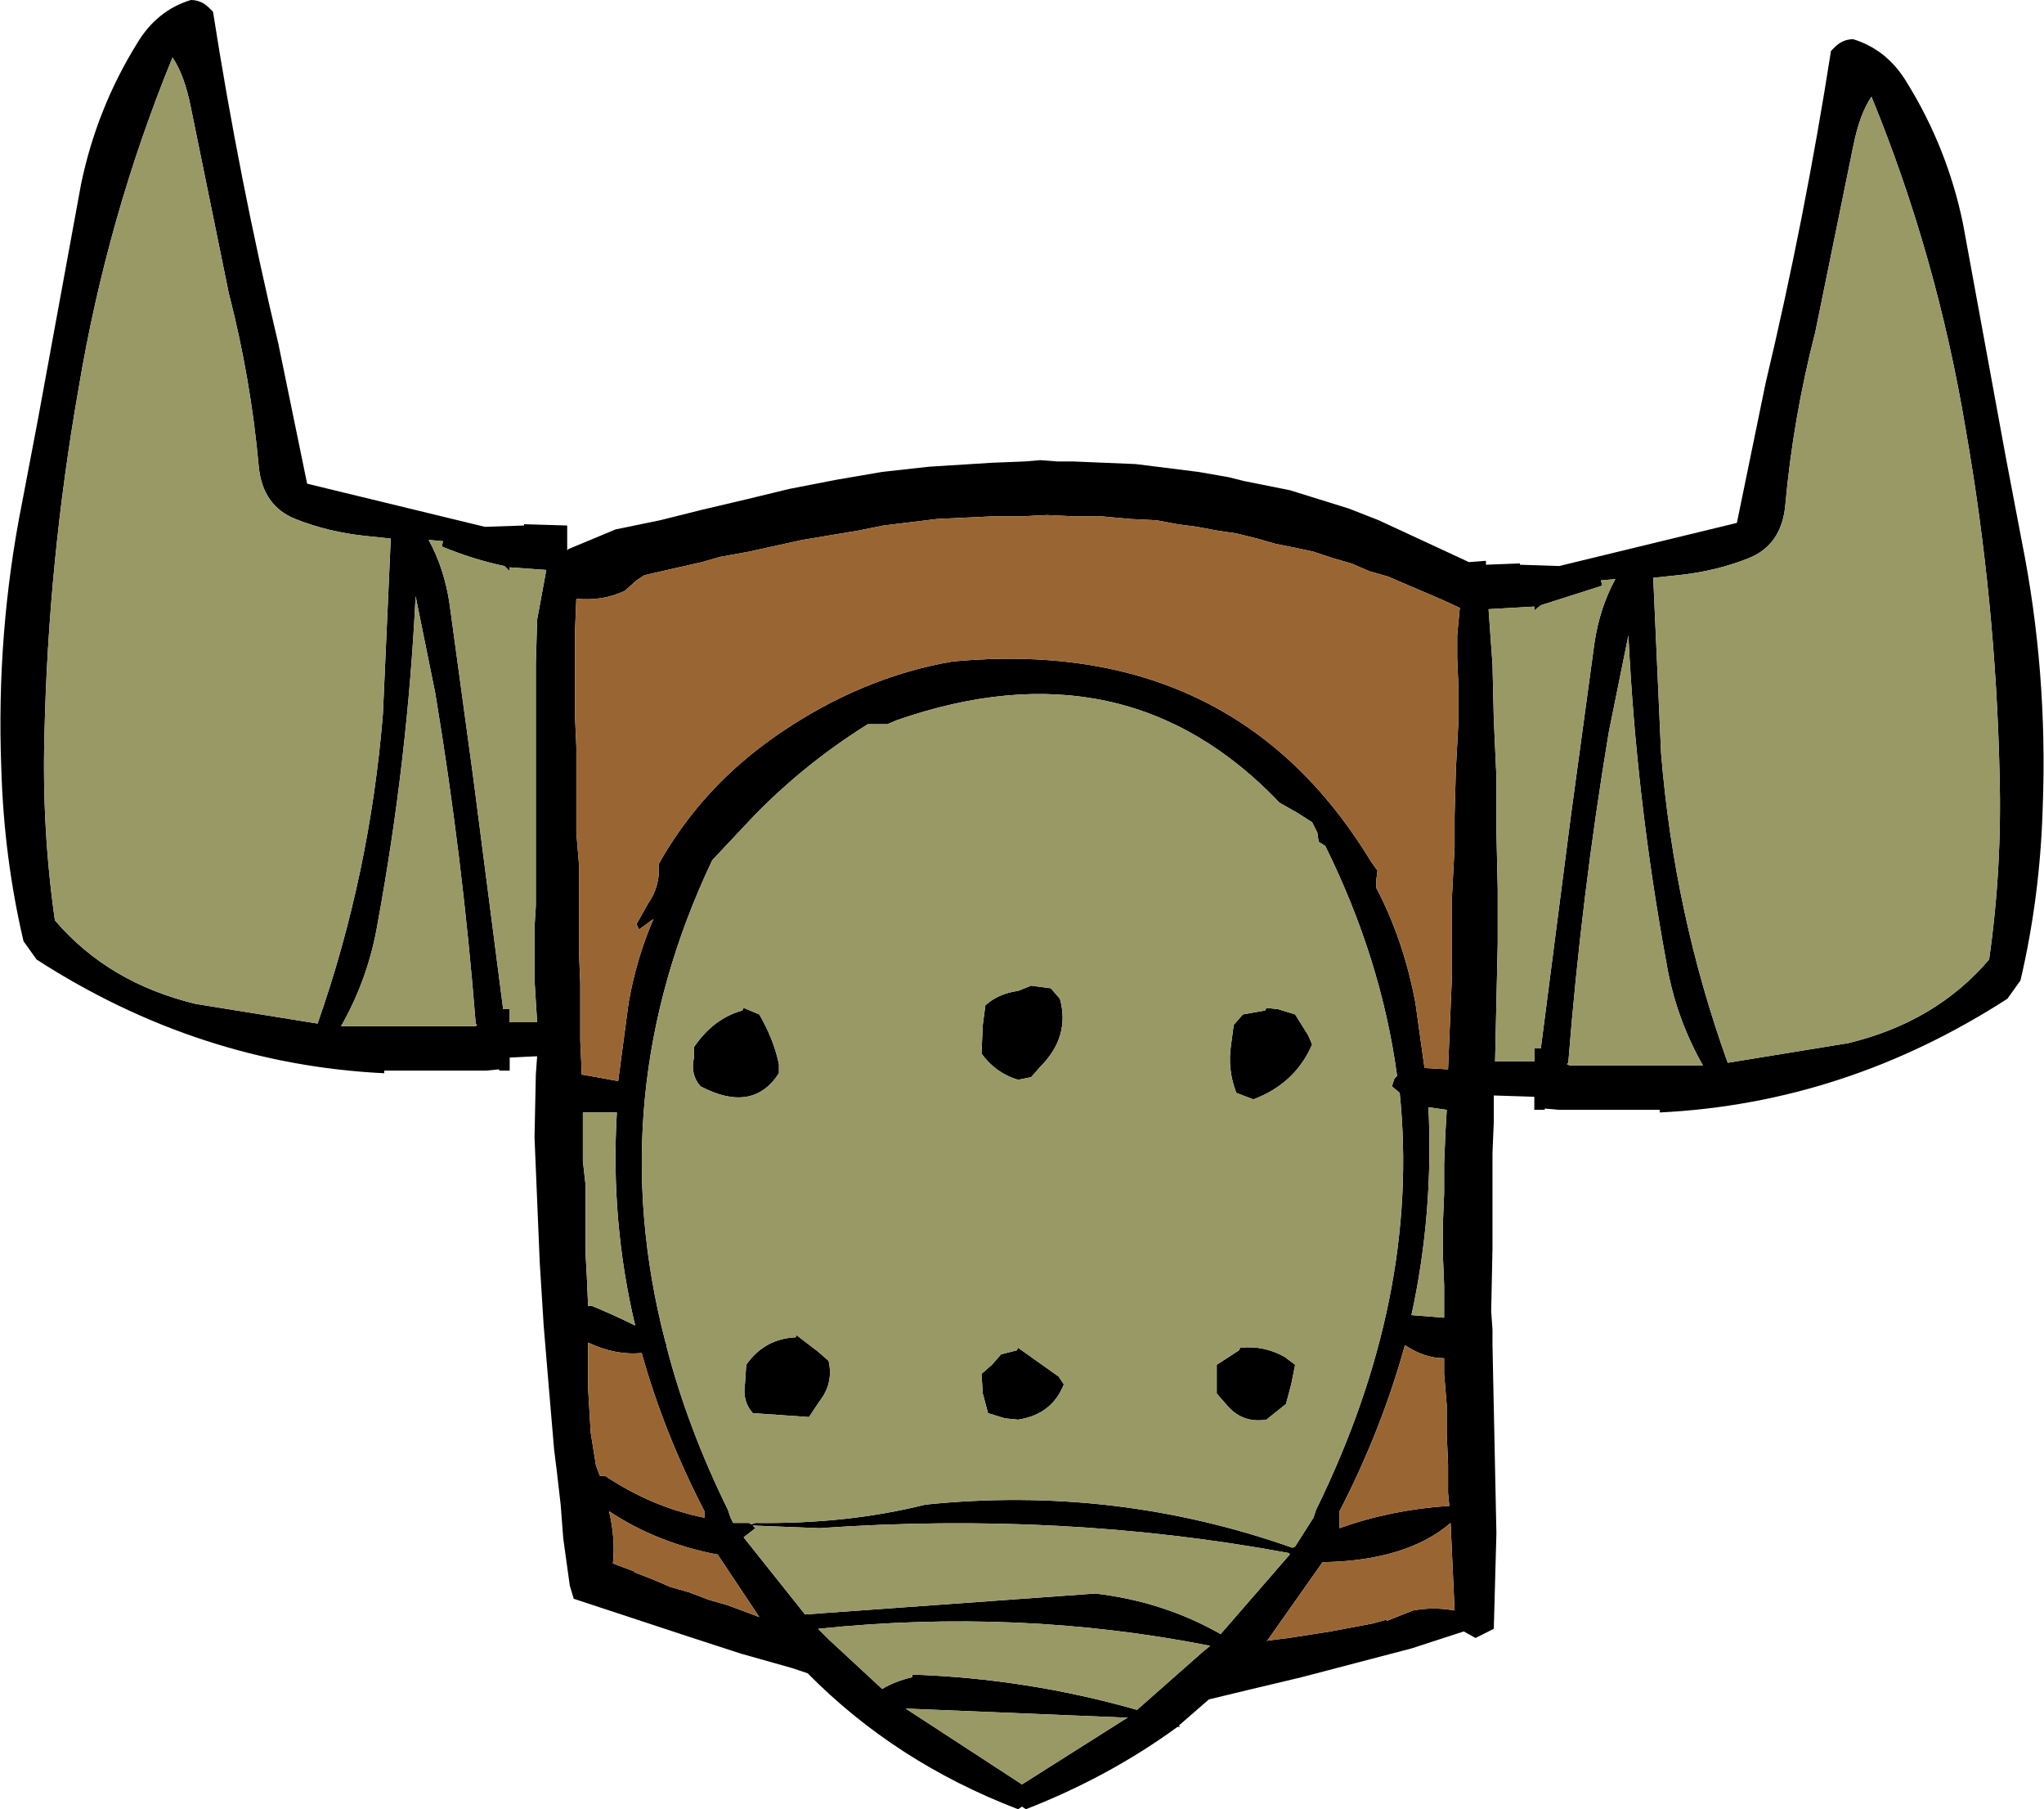 <?xml version="1.0" encoding="UTF-8" standalone="no"?>
<svg xmlns:xlink="http://www.w3.org/1999/xlink" height="69.2px" width="78.2px" xmlns="http://www.w3.org/2000/svg">
  <g transform="matrix(1.0, 0.0, 0.0, 1.0, 38.9, 41.95)">
    <path d="M32.0 -36.35 L30.55 -29.25 Q29.7 -25.95 29.4 -22.6 29.25 -21.1 28.0 -20.6 26.75 -20.1 25.3 -19.95 L24.35 -19.85 24.65 -13.15 Q25.15 -7.0 27.2 -1.3 L31.8 -2.05 Q35.15 -2.85 37.2 -5.25 37.7 -8.75 37.6 -12.35 37.45 -19.0 36.3 -25.55 35.2 -32.15 32.7 -38.25 32.25 -37.6 32.0 -36.35 M31.15 -40.0 L31.3 -40.15 Q31.6 -40.45 32.0 -40.45 33.3 -40.05 34.05 -38.8 35.6 -36.3 36.2 -33.4 L37.85 -24.4 38.45 -21.25 Q39.45 -16.25 39.25 -11.05 39.15 -7.65 38.4 -4.45 L37.9 -3.75 Q31.7 0.25 24.6 0.6 L24.6 0.5 20.75 0.5 20.2 0.45 20.2 0.5 19.8 0.5 19.8 0.0 18.25 -0.05 18.25 0.95 18.2 2.15 18.2 3.35 18.2 4.0 18.2 5.8 18.15 8.2 18.2 8.9 18.2 9.5 18.25 11.9 18.3 14.3 18.35 16.7 18.25 20.35 17.55 20.7 17.1 20.45 15.1 21.1 13.0 21.65 10.9 22.2 8.8 22.7 7.35 23.05 6.2 24.05 6.25 24.1 6.15 24.1 Q3.55 26.0 0.35 27.25 L0.2 27.15 0.05 27.25 Q-4.65 25.45 -8.0 22.05 L-8.6 21.85 -10.55 21.3 -12.55 20.65 -16.95 19.2 -17.1 18.7 -17.35 16.9 -17.45 15.6 -17.6 14.3 -17.7 13.5 -17.9 11.15 -18.1 8.75 -18.25 6.35 -18.35 3.95 -18.45 1.55 -18.4 -0.85 -18.35 -1.55 -19.4 -1.5 -19.4 -1.0 -19.8 -1.0 -19.8 -1.05 -20.3 -1.0 -24.2 -1.0 -24.2 -0.9 Q-31.3 -1.25 -37.5 -5.25 L-38.0 -5.95 Q-38.75 -9.15 -38.85 -12.55 -39.05 -17.75 -38.05 -22.75 L-37.45 -25.9 -35.8 -34.9 Q-35.2 -37.8 -33.65 -40.3 -32.9 -41.55 -31.6 -41.95 -31.2 -41.95 -30.9 -41.65 L-30.75 -41.5 Q-29.75 -35.1 -28.25 -28.8 L-27.15 -23.45 -20.35 -21.8 -18.85 -21.85 -18.85 -21.9 -17.2 -21.85 -17.2 -20.9 -17.15 -20.95 -15.35 -21.7 -13.65 -22.05 -12.05 -22.45 -10.35 -22.85 -8.7 -23.25 -6.9 -23.6 -5.15 -23.9 -3.35 -24.1 -0.95 -24.25 0.3 -24.3 0.9 -24.35 1.55 -24.3 2.15 -24.3 4.55 -24.2 6.95 -23.9 8.1 -23.7 8.7 -23.55 10.45 -23.2 12.7 -22.5 13.85 -22.05 17.3 -20.45 17.95 -20.5 17.95 -20.35 19.25 -20.4 19.25 -20.35 20.75 -20.3 27.55 -21.95 28.65 -27.3 Q30.15 -33.6 31.15 -40.0 M16.3 -19.0 L15.6 -19.3 14.9 -19.6 14.2 -19.9 13.5 -20.1 12.8 -20.4 12.1 -20.6 11.35 -20.85 10.65 -21.0 9.9 -21.15 9.2 -21.35 8.4 -21.55 7.7 -21.65 6.9 -21.8 6.15 -21.9 5.35 -22.05 4.35 -22.1 3.25 -22.2 2.25 -22.2 1.15 -22.25 0.15 -22.2 -0.95 -22.2 -3.05 -22.1 -5.1 -21.85 -6.1 -21.65 -8.2 -21.3 -10.25 -20.85 -11.35 -20.65 -12.05 -20.45 -14.25 -19.95 -14.55 -19.75 -15.0 -19.35 Q-15.85 -18.95 -16.85 -19.05 L-16.9 -17.85 -16.9 -14.5 -16.85 -13.4 -16.85 -12.3 -16.85 -11.2 -16.85 -10.1 -16.75 -8.9 -16.75 -7.8 -16.75 -6.65 -16.75 -5.55 -16.7 -4.35 -16.7 -3.25 -16.7 -2.15 -16.65 -1.05 -16.65 -0.85 -16.35 -0.8 -15.25 -0.6 -14.85 -3.6 Q-14.55 -5.3 -13.9 -6.8 L-14.45 -6.4 -14.55 -6.6 -14.1 -7.4 Q-13.75 -7.9 -13.7 -8.5 L-13.7 -8.9 Q-12.05 -11.85 -9.15 -13.85 -5.95 -16.05 -2.45 -16.65 8.3 -17.65 13.55 -9.0 L13.8 -8.65 13.75 -8.25 13.75 -8.0 Q14.8 -6.0 15.25 -3.6 L15.6 -1.1 16.5 -1.05 16.55 -2.25 16.6 -3.45 16.65 -4.65 16.65 -5.85 16.65 -7.65 16.75 -9.55 16.75 -10.75 16.8 -12.55 16.9 -14.4 16.9 -15.6 16.85 -16.8 16.85 -17.65 16.95 -18.7 16.3 -19.0 M19.8 -18.75 L18.05 -18.65 18.2 -16.55 18.25 -14.45 18.35 -12.25 18.35 -10.15 18.4 -7.95 18.4 -5.85 18.35 -3.65 18.3 -1.35 19.8 -1.35 19.8 -1.85 20.05 -1.85 21.2 -10.75 22.1 -17.35 Q22.3 -18.7 22.9 -19.8 L22.35 -19.75 22.4 -19.55 20.05 -18.8 19.8 -18.6 19.8 -18.75 M0.55 -4.25 L1.3 -4.15 1.65 -3.75 Q2.05 -2.3 0.9 -1.15 L0.55 -0.75 0.05 -0.65 Q-0.8 -0.9 -1.35 -1.65 L-1.3 -2.75 -1.2 -3.5 Q-0.7 -3.95 0.05 -4.05 L0.55 -4.25 M8.2 -2.0 L8.3 -2.75 8.65 -3.15 9.5 -3.3 9.55 -3.4 10.0 -3.35 10.65 -3.15 11.15 -2.35 11.3 -2.0 Q10.65 -0.5 9.05 0.1 L8.4 -0.15 Q8.05 -1.05 8.2 -2.0 M11.5 -10.1 L11.3 -10.5 10.75 -10.85 10.05 -11.25 Q4.15 -17.45 -4.6 -14.4 L-4.95 -14.25 -5.7 -14.25 Q-8.1 -12.75 -10.05 -10.75 L-11.65 -9.05 Q-15.9 -0.1 -13.45 9.35 L-13.4 9.5 -13.4 9.55 Q-12.6 12.65 -11.05 15.8 L-10.95 16.1 -10.85 16.3 -10.25 16.3 -10.15 16.35 -10.0 16.3 Q-6.5 16.35 -3.5 15.6 3.75 14.85 10.55 17.25 L10.65 17.2 11.35 16.1 11.45 15.8 Q15.45 7.65 14.65 -0.15 L14.35 -0.4 14.45 -0.7 14.55 -0.8 Q13.95 -5.25 11.8 -9.6 L11.55 -9.75 11.5 -10.1 M16.35 2.55 L16.4 1.35 16.45 0.5 15.75 0.4 Q15.95 4.45 15.1 8.35 L16.35 8.45 16.35 8.3 16.35 7.2 16.3 6.0 16.3 4.9 16.35 3.7 16.35 2.55 M23.4 -17.65 L22.65 -13.95 Q21.6 -7.65 21.1 -1.3 L21.05 -1.25 21.15 -1.2 21.45 -1.2 26.25 -1.2 Q25.2 -3.05 24.85 -5.15 23.7 -11.4 23.4 -17.65 M10.65 10.25 L10.5 11.0 10.3 11.75 9.55 12.35 Q8.6 12.5 8.0 11.75 L7.65 11.35 7.65 10.6 7.65 10.25 8.5 9.7 8.55 9.6 Q9.45 9.5 10.25 9.95 L10.65 10.25 M16.45 11.8 L16.35 10.6 16.35 10.0 Q15.6 10.0 14.85 9.5 13.95 12.75 12.35 15.85 L12.35 16.25 12.35 16.5 Q14.3 15.8 16.5 15.65 L16.55 15.65 16.5 15.15 16.5 14.05 16.45 12.9 16.45 11.8 M1.8 11.0 Q1.35 12.15 0.05 12.35 L-0.45 12.3 -1.1 12.1 -1.3 11.35 -1.35 10.6 -0.95 10.25 -0.6 9.85 0.0 9.7 0.05 9.6 1.6 10.7 1.8 11.0 M4.25 23.75 L-4.25 23.4 0.2 26.3 4.15 23.8 4.25 23.75 M7.4 21.0 Q0.05 19.55 -7.6 20.35 L-7.2 20.75 -5.15 22.65 Q-4.65 22.35 -4.0 22.2 L-4.0 22.1 Q0.4 22.25 4.6 23.45 L7.15 21.2 7.4 21.0 M9.55 20.85 L9.6 20.8 10.4 20.7 12.0 20.45 13.6 20.15 14.15 20.0 14.15 20.05 14.4 19.95 15.15 19.65 Q15.95 19.5 16.75 19.65 L16.7 18.55 16.65 17.45 16.6 16.35 16.6 16.3 Q14.9 17.75 11.7 17.8 L9.55 20.85 M7.8 20.55 L10.45 17.5 10.4 17.45 Q1.75 15.85 -7.55 16.5 L-10.1 16.4 -10.0 16.5 -10.45 16.85 -8.1 19.8 3.0 19.0 Q5.6 19.3 7.8 20.55 M-32.3 -39.75 Q-34.8 -33.65 -35.9 -27.05 -37.05 -20.5 -37.2 -13.85 -37.3 -10.25 -36.8 -6.75 -34.75 -4.35 -31.4 -3.55 L-26.75 -2.8 Q-24.75 -8.5 -24.25 -14.65 L-23.95 -21.35 -24.9 -21.45 Q-26.35 -21.6 -27.6 -22.1 -28.85 -22.6 -29.0 -24.1 -29.3 -27.45 -30.15 -30.75 L-31.6 -37.85 Q-31.85 -39.1 -32.3 -39.75 M-21.7 -18.85 L-20.8 -12.25 -19.65 -3.35 -19.4 -3.35 -19.4 -2.85 -18.35 -2.85 -18.45 -4.45 -18.45 -5.7 -18.45 -6.5 -18.4 -7.3 -18.4 -8.1 -18.4 -9.8 -18.4 -11.5 -18.4 -12.4 -18.4 -13.2 -18.4 -14.85 -18.4 -16.55 -18.35 -18.25 -18.0 -20.15 -19.4 -20.25 -19.4 -20.1 -19.6 -20.3 Q-20.8 -20.55 -22.0 -21.05 L-21.95 -21.25 -22.5 -21.3 Q-21.9 -20.2 -21.7 -18.85 M-23.0 -19.15 Q-23.3 -12.9 -24.45 -6.65 -24.8 -4.55 -25.85 -2.7 L-21.05 -2.7 -20.7 -2.7 -20.65 -2.75 -20.7 -2.8 Q-21.2 -9.15 -22.25 -15.45 L-23.0 -19.15 M-12.35 -1.5 L-12.35 -1.9 Q-11.6 -3.0 -10.5 -3.3 L-10.45 -3.4 -9.85 -3.15 Q-9.3 -2.2 -9.1 -1.25 L-9.1 -0.9 Q-10.1 0.65 -12.1 -0.4 -12.5 -0.85 -12.35 -1.5 M-7.55 11.65 L-7.95 12.25 -10.1 12.1 Q-10.5 11.65 -10.4 11.0 L-10.35 10.25 Q-9.65 9.25 -8.45 9.2 L-8.45 9.1 -7.6 9.75 -7.2 10.1 Q-7.0 10.95 -7.55 11.65 M-16.6 2.45 L-16.5 3.35 -16.5 4.25 -16.5 5.15 -16.5 5.95 -16.45 6.85 -16.4 8.0 -16.25 8.0 Q-15.4 8.35 -14.6 8.75 -15.55 4.75 -15.3 0.6 L-16.6 0.6 -16.6 0.75 -16.6 1.65 -16.6 2.45 M-14.65 18.15 L-14.6 18.2 -13.95 18.45 -13.25 18.75 -12.55 18.95 -11.75 19.25 -11.05 19.45 -9.85 19.9 -11.45 17.5 -11.5 17.5 Q-13.8 17.05 -15.6 15.85 -15.35 16.9 -15.45 17.85 L-14.65 18.15 M-16.4 10.35 L-16.4 11.15 -16.3 12.85 -16.1 14.1 -15.95 14.5 -15.75 14.5 Q-13.95 15.7 -11.95 16.1 L-11.95 15.85 Q-13.5 12.85 -14.35 9.8 -15.35 9.9 -16.4 9.4 L-16.4 10.35" fill="#000000" fill-rule="evenodd" stroke="none"/>
    <path d="M32.0 -36.35 Q32.25 -37.6 32.7 -38.25 35.2 -32.15 36.3 -25.55 37.45 -19.0 37.6 -12.35 37.7 -8.75 37.2 -5.25 35.15 -2.85 31.8 -2.05 L27.2 -1.3 Q25.15 -7.0 24.65 -13.15 L24.35 -19.85 25.3 -19.95 Q26.75 -20.1 28.0 -20.6 29.25 -21.1 29.4 -22.6 29.7 -25.95 30.55 -29.25 L32.0 -36.35 M19.8 -18.75 L19.8 -18.6 20.05 -18.8 22.4 -19.55 22.35 -19.75 22.9 -19.8 Q22.3 -18.7 22.1 -17.35 L21.2 -10.75 20.05 -1.85 19.8 -1.85 19.8 -1.35 18.3 -1.35 18.35 -3.65 18.4 -5.85 18.4 -7.95 18.35 -10.15 18.35 -12.25 18.25 -14.45 18.2 -16.55 18.05 -18.65 19.8 -18.75 M11.5 -10.1 L11.55 -9.75 11.8 -9.6 Q13.95 -5.25 14.55 -0.8 L14.45 -0.7 14.35 -0.4 14.65 -0.15 Q15.45 7.65 11.45 15.8 L11.35 16.1 10.65 17.2 10.55 17.25 Q3.75 14.85 -3.5 15.6 -6.5 16.35 -10.0 16.3 L-10.15 16.35 -10.25 16.3 -10.85 16.3 -10.95 16.1 -11.05 15.8 Q-12.6 12.65 -13.4 9.55 L-13.4 9.5 -13.45 9.35 Q-15.9 -0.1 -11.65 -9.05 L-10.05 -10.75 Q-8.1 -12.75 -5.7 -14.25 L-4.95 -14.25 -4.6 -14.4 Q4.15 -17.45 10.05 -11.25 L10.75 -10.85 11.3 -10.5 11.5 -10.1 M8.2 -2.0 Q8.05 -1.05 8.4 -0.15 L9.05 0.1 Q10.65 -0.5 11.3 -2.0 L11.15 -2.35 10.65 -3.15 10.0 -3.35 9.55 -3.4 9.5 -3.3 8.65 -3.15 8.3 -2.75 8.2 -2.0 M0.55 -4.25 L0.05 -4.05 Q-0.7 -3.95 -1.2 -3.5 L-1.3 -2.75 -1.35 -1.65 Q-0.8 -0.9 0.05 -0.65 L0.55 -0.75 0.9 -1.15 Q2.05 -2.3 1.65 -3.75 L1.3 -4.15 0.55 -4.25 M23.4 -17.65 Q23.7 -11.4 24.85 -5.15 25.2 -3.05 26.25 -1.2 L21.45 -1.2 21.15 -1.2 21.05 -1.25 21.1 -1.3 Q21.6 -7.65 22.65 -13.95 L23.4 -17.65 M16.35 2.55 L16.35 3.7 16.3 4.9 16.3 6.0 16.35 7.2 16.35 8.3 16.35 8.45 15.1 8.35 Q15.95 4.45 15.75 0.4 L16.45 0.5 16.4 1.35 16.35 2.55 M10.65 10.25 L10.25 9.95 Q9.45 9.5 8.55 9.6 L8.5 9.7 7.65 10.25 7.65 10.6 7.65 11.35 8.0 11.75 Q8.6 12.5 9.55 12.35 L10.3 11.75 10.5 11.0 10.65 10.25 M7.4 21.0 L7.15 21.2 4.6 23.45 Q0.4 22.25 -4.0 22.1 L-4.0 22.2 Q-4.65 22.35 -5.15 22.65 L-7.2 20.75 -7.6 20.35 Q0.05 19.55 7.4 21.0 M4.25 23.75 L4.15 23.8 0.2 26.3 -4.25 23.4 4.25 23.75 M1.8 11.0 L1.6 10.7 0.05 9.6 0.0 9.7 -0.6 9.85 -0.95 10.25 -1.35 10.6 -1.3 11.35 -1.1 12.1 -0.45 12.3 0.05 12.35 Q1.35 12.15 1.8 11.0 M-16.6 2.45 L-16.6 1.65 -16.6 0.75 -16.6 0.6 -15.3 0.6 Q-15.55 4.75 -14.6 8.75 -15.4 8.35 -16.25 8.0 L-16.4 8.0 -16.45 6.85 -16.5 5.95 -16.5 5.15 -16.5 4.25 -16.5 3.35 -16.6 2.45 M-7.55 11.65 Q-7.0 10.95 -7.2 10.1 L-7.6 9.75 -8.45 9.1 -8.45 9.2 Q-9.65 9.25 -10.35 10.25 L-10.4 11.0 Q-10.5 11.65 -10.1 12.1 L-7.95 12.25 -7.55 11.65 M-12.35 -1.5 Q-12.5 -0.85 -12.1 -0.4 -10.1 0.65 -9.1 -0.9 L-9.1 -1.25 Q-9.3 -2.2 -9.85 -3.15 L-10.45 -3.4 -10.5 -3.3 Q-11.6 -3.0 -12.35 -1.9 L-12.35 -1.5 M-23.0 -19.15 L-22.25 -15.45 Q-21.2 -9.15 -20.7 -2.8 L-20.65 -2.75 -20.7 -2.7 -21.05 -2.7 -25.85 -2.7 Q-24.8 -4.55 -24.45 -6.65 -23.3 -12.9 -23.0 -19.15 M-21.7 -18.85 Q-21.9 -20.2 -22.5 -21.3 L-21.95 -21.25 -22.0 -21.05 Q-20.8 -20.55 -19.6 -20.3 L-19.4 -20.1 -19.4 -20.25 -18.0 -20.15 -18.35 -18.25 -18.4 -16.55 -18.4 -14.85 -18.4 -13.2 -18.4 -12.4 -18.4 -11.5 -18.4 -9.8 -18.4 -8.1 -18.4 -7.3 -18.45 -6.5 -18.45 -5.7 -18.45 -4.45 -18.35 -2.85 -19.4 -2.85 -19.4 -3.35 -19.65 -3.35 -20.8 -12.25 -21.7 -18.85 M-32.3 -39.75 Q-31.85 -39.1 -31.6 -37.85 L-30.15 -30.75 Q-29.3 -27.45 -29.0 -24.1 -28.85 -22.6 -27.6 -22.1 -26.35 -21.6 -24.9 -21.45 L-23.95 -21.35 -24.25 -14.65 Q-24.75 -8.5 -26.75 -2.8 L-31.4 -3.55 Q-34.75 -4.35 -36.8 -6.75 -37.3 -10.25 -37.2 -13.85 -37.05 -20.5 -35.9 -27.05 -34.8 -33.65 -32.3 -39.75 M7.8 20.55 Q5.6 19.3 3.0 19.0 L-8.1 19.8 -10.45 16.85 -10.0 16.5 -10.1 16.4 -7.55 16.5 Q1.75 15.85 10.4 17.45 L10.45 17.5 7.8 20.55" fill="#999966" fill-rule="evenodd" stroke="none"/>
    <path d="M16.3 -19.0 L16.95 -18.7 16.85 -17.65 16.85 -16.8 16.9 -15.6 16.9 -14.4 16.8 -12.55 16.75 -10.75 16.75 -9.55 16.65 -7.65 16.65 -5.85 16.65 -4.65 16.6 -3.45 16.55 -2.25 16.5 -1.05 15.6 -1.1 15.25 -3.6 Q14.8 -6.0 13.75 -8.0 L13.75 -8.25 13.8 -8.65 13.55 -9.0 Q8.3 -17.65 -2.45 -16.65 -5.95 -16.05 -9.15 -13.85 -12.05 -11.85 -13.7 -8.9 L-13.7 -8.5 Q-13.75 -7.9 -14.1 -7.4 L-14.55 -6.6 -14.45 -6.4 -13.9 -6.8 Q-14.55 -5.3 -14.85 -3.6 L-15.25 -0.6 -16.35 -0.8 -16.65 -0.85 -16.65 -1.05 -16.7 -2.15 -16.7 -3.25 -16.7 -4.35 -16.75 -5.55 -16.75 -6.65 -16.75 -7.8 -16.75 -8.9 -16.85 -10.1 -16.85 -11.2 -16.85 -12.3 -16.85 -13.4 -16.9 -14.5 -16.9 -17.85 -16.85 -19.05 Q-15.85 -18.95 -15.0 -19.35 L-14.55 -19.75 -14.25 -19.95 -12.05 -20.45 -11.35 -20.65 -10.25 -20.85 -8.2 -21.3 -6.1 -21.65 -5.1 -21.85 -3.05 -22.1 -0.95 -22.2 0.15 -22.2 1.15 -22.25 2.25 -22.2 3.25 -22.2 4.35 -22.1 5.35 -22.05 6.15 -21.9 6.9 -21.8 7.7 -21.65 8.4 -21.55 9.2 -21.35 9.9 -21.15 10.65 -21.0 11.35 -20.85 12.1 -20.6 12.8 -20.4 13.5 -20.1 14.2 -19.9 14.9 -19.6 15.6 -19.3 16.3 -19.0 M16.45 11.8 L16.45 12.9 16.5 14.05 16.5 15.15 16.55 15.65 16.5 15.65 Q14.3 15.8 12.35 16.5 L12.35 16.25 12.35 15.85 Q13.95 12.75 14.85 9.5 15.6 10.0 16.35 10.0 L16.35 10.6 16.45 11.8 M9.55 20.85 L11.7 17.8 Q14.9 17.75 16.6 16.3 L16.6 16.35 16.65 17.45 16.7 18.55 16.75 19.65 Q15.95 19.5 15.15 19.65 L14.4 19.95 14.15 20.05 14.15 20.0 13.6 20.15 12.0 20.45 10.4 20.7 9.6 20.8 9.55 20.85 M-16.4 10.35 L-16.4 9.4 Q-15.35 9.9 -14.35 9.8 -13.5 12.85 -11.95 15.85 L-11.95 16.1 Q-13.95 15.7 -15.75 14.5 L-15.95 14.5 -16.1 14.1 -16.3 12.85 -16.4 11.15 -16.4 10.35 M-14.65 18.15 L-15.45 17.85 Q-15.35 16.9 -15.6 15.85 -13.8 17.05 -11.5 17.5 L-11.45 17.5 -9.85 19.9 -11.05 19.45 -11.75 19.25 -12.55 18.95 -13.25 18.75 -13.95 18.45 -14.6 18.2 -14.65 18.15" fill="#996633" fill-rule="evenodd" stroke="none"/>
  </g>
</svg>
